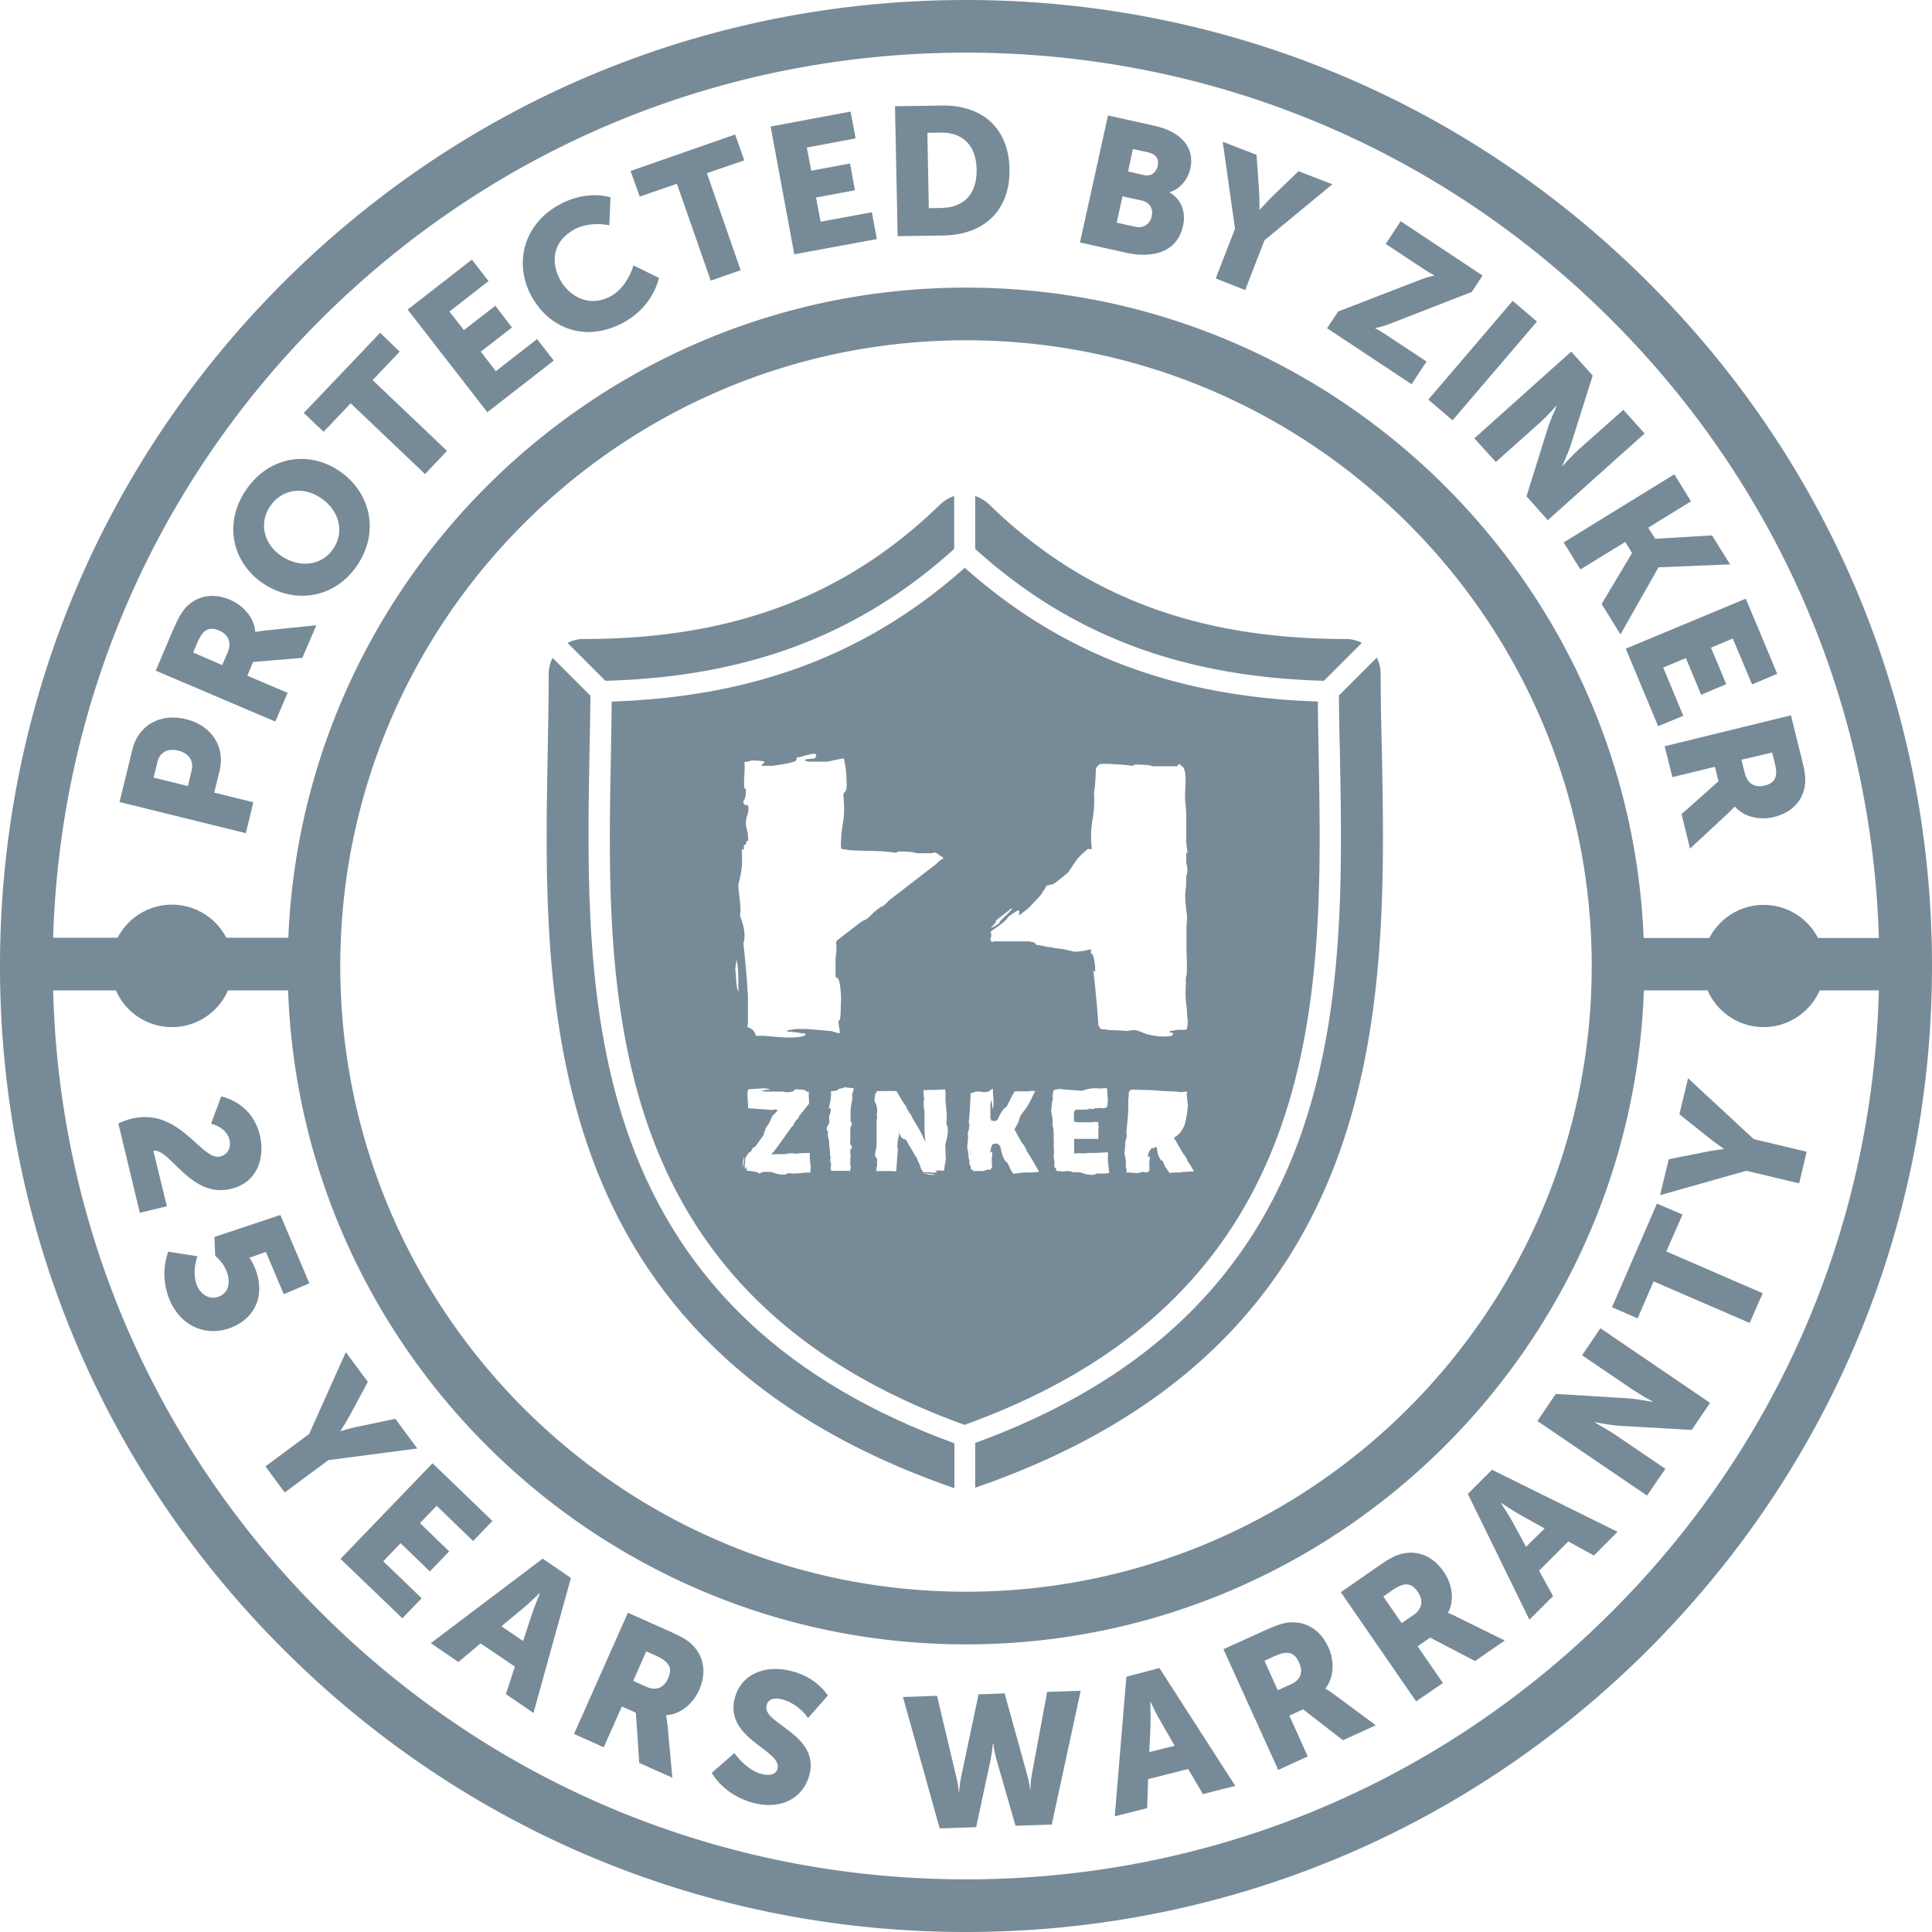 <svg xmlns="http://www.w3.org/2000/svg" viewBox="0 0 80 80"><g fill="#778a97"><path d="M11.91 28.69l-1.67-.71.24-.57 2.04-.17.58-1.35-2.14.22c-.26.03-.38.06-.38.06l-.01-.01c-.04-.6-.51-1.09-1.03-1.32-.72-.31-1.38-.17-1.83.3-.17.18-.31.41-.53.91l-.73 1.72 4.95 2.11.51-1.19zm-2.48-1.68l-.23.53-1.2-.52.17-.41c.09-.2.17-.34.26-.43.19-.19.4-.17.65-.07.4.18.51.51.35.9zm59.82 5.17l1.76-.43.15.6-1.53 1.36.35 1.43 1.58-1.47c.19-.18.27-.27.27-.27h.01c.39.45 1.06.57 1.62.43.76-.19 1.2-.69 1.28-1.34.03-.25.01-.51-.13-1.05l-.45-1.82-5.23 1.28.32 1.28zm4.13-1.02l.11.43c.05.21.07.37.05.5-.04.26-.22.38-.48.44-.42.1-.71-.1-.81-.51l-.14-.56 1.27-.3zM48.99 9.34c.1-.46 0-1.05-.56-1.37v-.01c.45-.14.76-.54.86-.98.2-.9-.43-1.54-1.48-1.77l-1.93-.43-1.16 5.26 1.93.43c1.04.22 2.09.02 2.34-1.13zm-2.08-3.17l.64.14c.35.08.44.31.39.56-.06.25-.25.45-.57.38l-.66-.15.2-.93zm-.43 1.96l.78.17c.37.08.5.36.43.66-.06.29-.31.51-.68.43l-.77-.17.24-1.09zm5.08 3.88l.8-2.06 2.81-2.32-1.4-.54-1.03.99c-.29.28-.58.61-.58.61l-.01-.01s.01-.43-.02-.84l-.1-1.43-1.4-.54.51 3.6-.8 2.06 1.22.48zm7.583 4.538l3.494-4.09 1.004.857-3.494 4.09zM58.77 11.6l-3.36 1.3-.46.69 3.5 2.32.62-.94-1.77-1.17c-.2-.13-.36-.21-.36-.21l.01-.01s.24-.03.62-.18l3.37-1.31.45-.68L58 9.16l-.62.94 1.65 1.09c.2.13.36.21.36.21l-.01.01c.01.01-.23.04-.61.19zm3.17 7.53l1.87-1.67c.25-.23.64-.66.64-.66l.01.01s-.26.56-.38.95l-.87 2.79.88.99 4.01-3.59-.88-.98-1.88 1.67c-.25.23-.64.66-.64.66l-.01-.01s.26-.56.38-.95l.88-2.79-.89-.99-4.01 3.59.89.98zm6.72 10.94l1.04-.43-.83-2 .94-.39.63 1.52 1.04-.44-.63-1.51.9-.38.8 1.9 1.04-.44-1.3-3.11-4.97 2.07zm-3.22-6.49l1.86-1.14.28.46-1.26 2.11.78 1.26 1.57-2.77.01-.01 2.96-.12-.75-1.2-2.35.14-.29-.46 1.77-1.09-.69-1.12-4.58 2.82zm-54.53.59c1.32.87 2.98.6 3.9-.79.92-1.39.52-3.03-.79-3.9-1.29-.85-2.92-.56-3.85.83-.92 1.38-.55 3 .74 3.86zm.27-3.2c.47-.71 1.35-.85 2.09-.36.77.51 1.01 1.39.54 2.1-.47.71-1.38.83-2.15.32-.73-.49-.95-1.35-.48-2.06zm14.65-7.62c.86-.48 1.28-1.18 1.46-1.84l-1.06-.52c-.15.5-.47 1.01-.93 1.27-.91.5-1.73.01-2.11-.68-.37-.68-.35-1.56.59-2.08.42-.23 1-.27 1.45-.17l.05-1.16c-.71-.2-1.5-.04-2.13.31-1.46.8-1.89 2.42-1.14 3.79.77 1.39 2.3 1.91 3.82 1.08zm-2.9 1.58l-.69-.89-1.71 1.33-.62-.81 1.29-1-.69-.9-1.3 1.01-.6-.77 1.62-1.26-.69-.89-2.66 2.07 3.3 4.25zm-8.41 1.77l3.08 2.93.91-.96-3.08-2.93 1.12-1.18-.81-.78-3.16 3.32.82.78zm24.56-6.95c1.69-.03 2.76-1.06 2.72-2.76-.03-1.69-1.14-2.66-2.83-2.62l-1.91.03.11 5.38 1.91-.03zm-.14-4.26c.89-.02 1.48.5 1.5 1.52.02 1.03-.53 1.58-1.44 1.6l-.54.01-.06-3.12.54-.01zM36.31 9.9l-.21-1.11-2.12.39-.19-1 1.61-.3-.2-1.11-1.61.3-.18-.96 2.02-.38-.21-1.11-3.31.62.98 5.29zm-8.28-2.29l1.4 4.01 1.24-.43-1.4-4.02 1.55-.53-.38-1.07-4.33 1.51.38 1.06zM17.8 65.07l.8-.83-1.21-1.17.69-.72 1.51 1.46.8-.83-2.48-2.39-3.81 3.96 2.56 2.46.8-.83-1.59-1.53.72-.75zm28.84 4.36l-.48 5.78 1.34-.34.04-1.2 1.66-.42.61 1.04 1.34-.34-3.14-4.88-1.37.36zm2 2.86l-1.05.26.05-1.11c.01-.36-.01-.97-.01-.97h.01s.26.55.45.86l.55.96zm6.25-2.36l-.01-.01c.38-.48.37-1.17.13-1.7-.33-.73-.92-1.08-1.58-1.04-.25.01-.52.09-1.03.32l-1.74.79 2.27 5 1.22-.56-.76-1.69.57-.26 1.65 1.28 1.36-.62-1.77-1.31c-.2-.15-.31-.2-.31-.2zm-1.45-.18l-.53.24-.55-1.22.41-.19c.2-.09.36-.14.49-.14.27-.01.42.15.53.4.19.41.05.74-.35.91zm-25.69-2.19L26 66.78l-2.23 5.02 1.23.55.75-1.69.58.26.14 2.08 1.37.61-.2-2.19c-.03-.26-.06-.39-.06-.39l.01-.01c.61-.03 1.12-.5 1.36-1.04.32-.73.19-1.4-.28-1.87-.18-.18-.41-.32-.92-.55zm-.09 1.95c-.18.4-.52.51-.91.33l-.53-.24.54-1.22.41.18c.2.09.34.18.43.28.2.2.17.41.06.67zm15.06 4c-.06.34-.05.58-.05.58h-.02s-.02-.24-.11-.57l-.94-3.4-1.08.04-.73 3.46c-.07.34-.07.58-.07.58h-.02s-.01-.24-.09-.57l-.81-3.41-1.41.05 1.52 5.44 1.51-.05.6-2.8c.07-.36.09-.65.09-.65h.02s.03.29.13.64l.79 2.75 1.5-.05 1.2-5.54-1.39.05-.64 3.45zM32.4 70.37c.42.11.83.43 1.06.77l.82-.93c-.36-.53-.92-.87-1.52-1.02-1.12-.28-2.09.16-2.34 1.14-.42 1.67 1.96 2.14 1.78 2.9-.05.21-.28.33-.65.23-.48-.12-.91-.54-1.14-.87l-.94.82c.38.63 1.04 1.07 1.74 1.25 1.23.31 2.09-.29 2.31-1.18.42-1.68-1.97-2.1-1.78-2.86.05-.23.27-.35.66-.25zm27.57-3.58l-.01-.01c.29-.54.16-1.22-.18-1.7-.45-.66-1.1-.9-1.74-.74-.25.06-.49.18-.95.5l-1.57 1.09 3.12 4.52 1.11-.76-1.05-1.52.52-.36 1.86.97 1.23-.85-1.97-.97c-.25-.13-.37-.17-.37-.17zm-1.45.09l-.48.33-.76-1.1.37-.26c.18-.13.33-.2.46-.23.27-.06.44.07.6.3.25.37.17.72-.19.96zM69.9 44.65l-.36 1.49 1.14.91c.32.26.69.51.69.51v.02s-.44.05-.85.14L69.1 48l-.36 1.49 3.57-1.01 2.19.52.31-1.31-2.19-.52-2.72-2.52z"/><path d="M68.28 11.72C60.73 4.16 50.68 0 40 0 29.31 0 19.27 4.16 11.71 11.72 4.16 19.27 0 29.32 0 40s4.16 20.73 11.72 28.28C19.27 75.84 29.31 80 40 80c10.68 0 20.73-4.16 28.28-11.72S80 50.68 80 40s-4.16-20.73-11.72-28.28zm-55.03 1.54C20.4 6.11 29.9 2.18 40 2.18c10.1 0 19.6 3.93 26.74 11.08 6.87 6.87 10.77 15.91 11.06 25.58h-2.52c-.42-.81-1.27-1.37-2.25-1.37s-1.83.56-2.25 1.37h-2.72C67.45 23.88 55.1 11.91 40 11.91c-15.1 0-27.45 11.97-28.06 26.92H9.37a2.537 2.537 0 00-2.25-1.37c-.98 0-1.83.56-2.25 1.37H2.2c.29-9.66 4.19-18.71 11.05-25.57zM65.91 40c0 14.29-11.62 25.91-25.91 25.91-14.29 0-25.91-11.62-25.91-25.91 0-14.29 11.62-25.91 25.91-25.91 14.29 0 25.91 11.62 25.91 25.91zm.83 26.74C59.6 73.89 50.1 77.82 40 77.82c-10.1 0-19.6-3.93-26.74-11.08-6.9-6.9-10.81-16.01-11.06-25.73h2.6a2.53 2.53 0 004.64 0h2.49C12.46 56.03 24.85 68.09 40 68.09s27.53-12.06 28.07-27.08h2.64c.39.9 1.29 1.52 2.32 1.52s1.93-.63 2.32-1.52h2.45c-.25 9.73-4.15 18.83-11.06 25.73z"/><path d="M60.78 61.86l2.55 5.21.98-.98-.58-1.05 1.21-1.21 1.06.58.98-.98-5.2-2.57-1 1zm1.39.38s.51.34.82.51l.97.54-.77.76-.53-.98c-.17-.32-.51-.83-.51-.83h.02zm7.5-11.95l-1.06-.45-1.86 4.29 1.06.46.66-1.53 3.98 1.72.54-1.23L69 51.82zm-4.16 5.83l2.12 1.44c.29.19.81.48.81.48l-.01.01s-.61-.12-1.03-.15l-2.98-.18-.76 1.12 4.54 3.09.76-1.11-2.12-1.44c-.29-.19-.81-.48-.81-.48l.01-.01s.61.12 1.03.15l2.98.17.76-1.12L66.27 55l-.76 1.12zm-26 3.64c-6.87-2.51-11.26-6.62-13.42-12.57-1.88-5.2-1.77-10.98-1.68-16.07.02-.81.03-1.56.04-2.31l-1.57-1.57c-.1.2-.16.43-.16.67 0 1.02-.02 2.07-.04 3.18-.2 10.35-.47 24.53 16.8 30.52.01 0 .02.01.04.01v-1.86z"/><path d="M54.6 31.13v-.03c-.01-.68-.03-1.37-.03-2.05-5.94-.2-10.61-1.97-14.62-5.54-4.02 3.57-8.68 5.34-14.62 5.54l-.03 2.07c-.2 10.01-.44 22.44 14.64 27.88 15.09-5.44 14.85-17.87 14.66-27.87zm-24.16 8.95l.01.01.05-.35c.1.43.06.86.08 1.34-.12-.22-.09-.71-.14-1zm.32 8.25v-.26c.01.02.02 0 .02-.02.01-.04.01-.08.02-.11.02-.02.03-.02.01 0 0 .02.01.07.01.12-.03.02-.03.23-.06.27zm2.8.22c-.11 0-.2.01-.28.01-.06.01-.12.02-.17.02-.11.01-.23.02-.46 0-.09.01-.04.04-.12.05-.25.03-.44-.05-.6-.1-.15 0-.35-.02-.38.02-.02 0-.04.01-.05.02-.01 0-.05.02-.04.03h-.01c-.02-.01-.03-.03-.05-.03-.01-.03-.08-.04-.18-.06-.05-.01-.1-.01-.16-.02-.03 0-.06-.01-.09-.01h-.05v-.16c-.01 0-.03.03-.04.06-.01.02-.02.04-.03.01 0-.01-.01-.03-.01-.07v-.14c.01-.02.02-.06.02-.09v-.14c.03-.05.07-.1.1-.15.03-.04.06-.08.09-.11l.01.03c.06-.08.09-.13.1-.17l.01-.01v-.01c.03-.01.06-.02.08-.04l.01.01.38-.53c0-.01-.01-.02-.01-.02l.03-.1c0-.01.01-.01.01-.02s.01-.02.01-.02c0-.01.01-.02.01-.03.01-.02.01-.03 0-.05.17-.21.21-.34.28-.5.01-.02.03-.04.04-.05l.02-.02.01-.01c.02-.02.04-.03.05-.05l.02-.02.02-.02c.02-.02.03-.03.03-.04.01 0 .02-.01.02-.02.01-.01 0-.01.01-.01v-.02c0-.02-.06-.03-.15-.03-.05.01-.01.02-.01.03-.02 0-.05-.01-.08-.01-.04 0-.09-.01-.13-.01-.09-.01-.18-.02-.27-.02-.09-.01-.19-.01-.28-.02-.09-.01-.17-.01-.26-.02h-.03c0-.13-.03-.54-.03-.54v-.13c.02-.04.03-.08.04-.12h.08c.06 0 .14-.01.18-.01.09-.01.18-.01.27-.02.17-.01.31 0 .36.06l-.1-.01c-.09.02-.25.02-.23.06l.16.02h.69c.14.03.27.04.39 0h.01c.02-.01.04-.01.05-.02.03-.01.05-.04.06-.07h.06c.14 0 .24.01.3.02.08.01.1.02.11.04v.03h.11v.24c.01.08.01.17.01.26-.01.02-.03.03-.04.05l-.36.45c-.03.09-.08.14-.14.2l-.11.16c.02-.01.04-.03.03 0l-.12.13-.57.8c-.14.2-.25.3-.25.3v.01s.11-.01.25-.01h.34c.03-.01.05-.01.07-.02.07-.01.35-.03.29.01.19-.03.38-.03.64-.04 0 .1 0 .2.01.29 0 .04.01.08.01.12 0 .04.01.08.02.13-.01.11-.01.19-.01.27zm1.75-3.32c-.02.06-.03.13-.03.19.01.03.02 0 .03-.01-.03.17-.07.36-.09.56v.36a.11.11 0 000 .08v.01c0 .01 0 .01.01.02.01.02.02.03.03.05.01.01.01.02.01.04 0 .04 0 .07-.03.1-.02.02-.02.05-.02.08l-.01.02v.5a.21.21 0 00.04.2l.01.01c0 .03.01.05.02.07-.02.07-.04.08-.07.08v.19c.02.06.01.11 0 .17v.3c.03.04.02.08.01.11 0 .01 0 .01-.01.02v.08c-.01.01-.02.02-.02.03-.02 0-.04-.01-.06-.01h-.72v-.08c-.03-.03-.02-.05 0-.07v-.17c-.01-.02-.01-.03-.02-.03-.01-.04-.03-.18.01-.15-.05-.18-.02-.39-.07-.57.02-.28-.08-.27-.04-.54-.01-.05-.04-.02-.05-.06-.03-.13.05-.23.1-.31 0-.08.01-.18-.02-.2.01-.04.02-.08.03-.13.02-.05.04-.12.05-.18v-.11c-.03 0-.07.07-.08-.02.03-.08.04-.16.06-.25.02-.08.02-.15.02-.22h.01v-.21h.13v-.01c.06 0 .13-.02.19-.07.01 0 .01-.01.02-.02.09 0 .15-.03.22-.06.02 0 .05.01.08.01s.07.01.1.01c.07.01.13.02.19.01 0 .01 0 .03.01.04-.01.05-.03.1-.04.14zm.39-7.09l-1.04.8c-.01.03-.03.06-.04.09.01.11.02.21.01.33 0 .09-.01.19-.03.28v.82c.1.02.2.07.23.94-.02.12-.01.33-.02.51 0 .05 0 .08-.01.13 0 .05-.01.1-.01.13-.01.07-.03.1-.06.08-.02.08 0 .16.01.25.02.09.04.2.03.28-.05 0-.11-.01-.17-.03l-.15-.05s-.61-.06-1.04-.09h-.47l-.36.06c-.02.07.27.05.48.09.04.01.07.01.11.02l.18.02c.08.15-.53.18-1 .15l-.72-.06h-.33c-.03-.11-.08-.22-.18-.28a.886.886 0 00-.17-.08c.01-.05.01-.11.02-.19v-1.05c-.01-.22-.03-.44-.04-.66-.04-.56-.1-1.1-.15-1.6.03-.03.04-.08.03-.13v-.01c.01-.01.01-.02.02-.06.01-.41-.11-.69-.19-.91.07-.34-.05-.87-.07-1.26.1-.44.2-.74.14-1.49l.08.03.02-.2c.04-.01.08-.04.09-.09 0-.02.01-.04 0-.06 0 0 .01-.01.01-.02.02 0 .04 0 .07-.02 0-.38-.08-.51-.09-.63-.02-.12.01-.3.06-.44.01-.04.03-.1.04-.17v-.15c0-.06-.05-.1-.11-.09-.01 0-.02.01-.03.01a.235.235 0 01-.07-.14v-.03c.07-.08.12-.22.1-.54l-.05.04c-.01-.06-.02-.14-.02-.22v-.12c0-.05 0-.1.01-.16.01-.22.02-.43.01-.62.11-.01.21-.02.27-.06.65.01.57.06.52.12-.04.03-.09.07-.09.1h.46c.32-.05.73-.1.9-.18.08-.01.11-.09.09-.16H33c.07-.01.14-.03.19-.04.02 0 .04-.01.05-.02.39-.1.69-.18.5.09-.09.03-.34.01-.41.07.02.06.15.07.32.07h.61c.18-.04.4-.09.68-.14.04.16.08.38.1.64.01.07.01.13.01.2 0 .05 0 .1.01.14 0 .09 0 .18-.01.27-.03.2-.1.08-.13.28.06.59.03.88-.02 1.17-.02.15-.05.29-.06.48 0 .05-.01.1-.01.15 0 .04 0 .08-.01.12 0 .08 0 .18.01.28v.01c.1.03.24.05.42.07.21.01.43.02.64.02.43.01.86.02 1.25.09-.12-.1.52-.05.68-.03.03.01.08.03.15.04h.65c.01-.01.02-.02.03-.04.01 0 .02.01.03.01.12.01.15.06.24.13.02.02.1.05.12.07.04.06 0 .06-.04.08-.09.06-.17.12-.23.2-.01 0-.01 0-.02.01l-1.92 1.48-.29.28c-.07.04-.01-.02.01-.06l-.35.27c-.18.18-.29.32-.5.38zm2.74 10.5c.02-.01 0-.01-.02-.02-.01-.01-.08-.01-.12-.01-.04 0-.06-.01-.05-.01.01 0 .02 0 .05-.01.03 0 .06 0 .11-.01.03.03.3.03.29.07l-.26-.01zm.72-.8c0 .09.01.16 0 .25a.53.53 0 00-.03.11c-.01.04-.01.09-.02.14-.01.05-.01.1-.02.14-.04 0-.08-.01-.11-.01h-.24c0 .04.21.08-.16.09-.07-.03-.17-.02-.35-.02-.03-.05-.07-.11-.1-.16v-.01a1.73 1.73 0 00-.14-.34.267.267 0 00-.07-.14l-.33-.56a.313.313 0 00-.05-.1c-.03-.04-.08-.07-.13-.06l-.04-.06-.02.03c-.04-.07-.07-.13-.1-.19l.01-.04c0 .01-.01.03-.01.04-.01-.02-.02-.03-.03-.05 0 .04 0 .08.01.11-.03.11-.08.26-.07.48 0 .03.01.04.01.03 0 .03 0 .05.01.08l-.03.36c-.01.08-.01.17-.02.26s-.01.18-.02.28c-.1 0-.21-.01-.31-.01h-.51v-.16c.02-.02.03-.05.03-.08-.01-.07 0-.14 0-.22 0-.05-.02-.08-.06-.11-.01-.02-.01-.04-.02-.06-.02-.13.03-.21.05-.35.01-.06 0-.11 0-.16l.01-.08v-.87c.01-.04.02-.08.02-.12 0-.04-.01-.08-.02-.12a.706.706 0 00-.09-.56c0-.09.01-.16.02-.21.01-.09.02-.12.04-.13h.03v-.08h.36c.13-.01.26-.01.37 0h.09l.31.52c.08.08.11.16.15.25l.12.2c0-.02-.02-.06 0-.03l.09.19.24.4c.13.22.28.56.28.56h.01s-.04-.35-.04-.56v-.72c-.01-.04-.01-.06-.02-.08-.01-.08-.03-.42.01-.35-.01-.06-.01-.12-.02-.19 0-.07-.01-.15-.01-.23.15 0 .29-.01.44-.01.07 0 .14 0 .21-.01.08 0 .16-.01.25-.01 0 .05.01.09.01.14v.25c0 .06 0 .12.01.17.01.1.02.18.02.25.02.15.03.3.01.61.01.11.04.04.05.15.03.3-.05.53-.1.72.02.17 0 .36.02.44zm1.93-9.49c.08-.09.25-.26.11-.2l.7-.55c.04.03-.11.18-.26.32-.15.14-.29.28-.26.31-.38.24-.38.22-.29.12zm1.66 10.2h-.29c-.07 0-.12.01-.17.01-.05.01-.1.01-.14.02-.06.01-.13.01-.2.02-.02-.03-.04-.07-.06-.1-.02-.03-.04-.07-.06-.11-.03-.06-.06-.13-.1-.22-.05-.08-.05-.02-.1-.09-.15-.23-.17-.44-.21-.61-.09-.12-.17-.12-.18-.12h-.01a.62.62 0 00-.14.04c-.01.02-.09.23-.09.34.04 0 .08-.19.09.14-.03.05-.02.15-.02.25 0 .05.01.1.01.16v.07a.12.12 0 00-.05.05s-.02.03-.03.05c-.01-.01-.05-.02-.07-.02-.03 0-.06.01-.1.02-.04.01-.07.03-.1.04h-.42a.435.435 0 00-.07-.06c-.02-.01-.03-.02-.04-.03v-.07c-.01-.05-.03-.07-.05-.12-.01-.03-.01-.02-.01-.06 0-.03.01-.06 0-.09 0-.03-.01-.06-.03-.08 0-.2-.03-.31-.06-.46.01-.18.05-.42.03-.58l-.03.09.02-.11v.02c.03-.1.07-.23.07-.42-.01-.06-.02-.01-.03.01.02-.2.04-.42.05-.64.01-.11.01-.23.02-.34 0-.06.01-.11.01-.17v-.12c.07 0 .14-.03.21-.06h.17c.1.02.21.03.31.01.06-.01.1-.04.15-.08.02-.02.04-.03.05-.04h.03c.01.11.01.23.02.34.01.08.01.15.01.21 0 .13-.01.23-.06.28l.01-.1c-.02-.09-.02-.26-.06-.25l-.02.16v.54c0 .02.02.09.03.11l.02.02.01.01c.07-.02.09.03.15.01-.01-.01.01-.02.02-.02s.03-.01.05-.01c.01-.02.03-.05.04-.08.02-.04.04-.08.05-.11.2-.35.25-.35.28-.34l.18-.34c.04-.1.1-.21.16-.29l.02-.04h.57c.06-.02.12-.02.17-.02a.2.2 0 01.09.02h.02c-.08.12-.13.24-.19.37l-.17.3c-.07.1-.15.19-.22.29-.07.1-.09.21-.12.32l-.16.29v.01l.3.55.05.05c.04.06.2.31.14.28.09.12.17.25.25.39l.13.23c.05.08.1.17.15.26-.11 0-.2.01-.28.02zm.15-9.43c0-.01 0-.01 0 0-.04-.1-.14-.12-.24-.12 0-.01 0-.01-.01-.02h-1.5c-.02.01-.04.02-.07.03a.502.502 0 01-.08-.12c.05-.1.07-.19.01-.31.08-.05.15-.11.23-.16.25-.18.45-.33.51-.46.12-.09.23-.16.29-.2.05-.03.09-.05.12-.06.05-.01.05.02.05.06-.01.05-.02.11 0 .14l.36-.28c.23-.24.55-.55.62-.71.02-.03.05-.06.07-.1.03-.05.05-.09.07-.14h.01c.06 0 .11-.03.16-.04.11.04.44-.28.72-.49.11-.16.22-.34.36-.53.07-.09.15-.18.25-.27.05-.04.1-.09.15-.13l.02-.02c.01-.01.01 0 .01-.01l.01-.01c.01 0 .02-.01.03-.01.02-.01.04-.01.06 0 .03 0 .08.03.1-.04 0-.02-.01-.04-.01-.06 0-.03-.01-.07-.01-.1 0-.07-.01-.13-.01-.18v-.31c.01-.18.03-.33.05-.47.05-.29.1-.59.07-1.21.02-.08.03-.17.04-.26 0-.04.01-.09.01-.13 0-.05.01-.08.01-.14.01-.14.01-.28.02-.42.01-.04.03-.07.06-.1.06-.08.09-.1.19-.11h.2c.07 0 .14 0 .21.01.06 0 .13.01.19.01.24.01.48.03.7.07-.12-.1.52-.05.68-.03.03.01.08.03.15.04h.99c.05-.1.1-.13.17 0h.04c.21.2.11.94.11 1.18 0 .26.04.53.05.79v1.2l.05.41c-.01.08-.03 0-.05-.04v.45c.04.19.08.36 0 .56v.1c-.01.11 0 .22-.01.34-.02.17-.04.29-.03.47.01.24.04.48.07.72 0 .14 0 .29-.02.43v.83c0 .39.03.78.01 1.18-.04.12-.05.24-.03.36-.03.32-.02.66.02.97 0 .01 0 .01.01.02.01.2.01.36.03.45.04.31-.04.49-.04.49h-.35l-.35.06c-.01.02.01.04.04.05.02.01.04.01.06.02.01 0 .03.01.05.01-.01.02-.01.04-.02.07l-.01.01a.21.21 0 00-.06.04c-.31.04-.57.02-.93-.06-.17-.04-.33-.13-.49-.17-.14-.04-.28.01-.43.02-.18-.02-.49-.03-.75-.04a.628.628 0 00-.19-.03c-.07 0-.1.01-.15-.05a.539.539 0 01-.07-.13c-.05-.81-.13-1.58-.21-2.28.02.04.05.16.08.03 0-.14-.01-.26-.03-.37-.01-.06-.02-.11-.03-.16-.01-.02-.01-.05-.02-.07-.01-.01-.01-.03-.02-.04-.03-.05-.06-.08-.09-.09.02-.04.02-.09.02-.14-.08 0-.17.02-.24.04-.01.01-.13.02-.2.03-.08.01-.16.02-.24.02-.29-.06-.51-.13-.84-.15-.11-.04-.23-.04-.35-.06-.12-.04-.27-.06-.41-.08zm2.52 9.47c-.09.01-.03.04-.12.05-.25.03-.43-.05-.59-.1h-.27c-.02-.01-.04-.01-.06-.02-.13-.05-.26-.02-.39-.01-.06-.01-.11-.02-.17-.02-.02 0-.03-.01-.05-.01h-.04c0-.01.01-.02.01-.03 0-.06-.04-.1-.08-.12-.01-.08.01-.17 0-.24l-.03-.19c.02-.18.01-.36 0-.53.02-.04 0-.12 0-.17v-.28l-.02-.26-.03.01c.03-.32-.02-.45-.05-.64 0-.13.03-.28.03-.42.01-.01.01-.02.02-.03.02-.03.02-.07.01-.11 0-.03 0-.05-.01-.08.02-.07.03-.15.04-.24.03-.01.05-.02.08-.03l.01-.01h.04c.04 0 .07-.01.1-.02h.04l.06.01c.08.01.16.01.24.02.16.01.33.03.49.04.04 0 .08 0 .12.01 0 0 .32-.14.69-.1h.05c.09 0 .19-.01.3-.01.01.1.01.21.02.3 0 .04 0 .07.01.11v.17c0 .04-.01.08-.01.11-.01.06-.03.1-.05.1 0 0-.06.05-.16.04-.1-.02-.29 0-.3 0h-.01l-.04.02c-.08.04-.15-.02-.22 0 .02.05-.24.03-.34.04h-.12c-.03 0-.06-.01-.08-.01-.02.06-.04.07-.06.07h-.01v.35c.01.03.01.07.01.1.06 0 .13 0 .19.01h.56c.09-.03.18-.01.24 0h.01v.18c.01-.02.02-.06.02-.02l-.02.17v.36h-1v.58c0 .01.01.02.01.03.01 0 .02-.01.03-.01.03 0 .11-.01.18-.01.07 0 .12 0 .1.02.16-.03.33-.03.5-.03.09 0 .17 0 .26-.01.09 0 .2-.01.31-.02 0 .02.01.05.01.07-.01.25 0 .33.01.43.01.06.01.12.02.17.01.06.01.12.02.19-.13.03-.36.03-.51.02zm3.01-.02c-.03-.04-.05-.08-.08-.11-.02-.03-.04-.07-.07-.1-.04-.06-.08-.15-.13-.27-.05-.06-.05-.01-.09-.07-.13-.18-.14-.37-.16-.51-.04-.01-.07-.01-.1-.01 0 .02-.01.04-.01.05l-.01.01h-.01c-.01 0-.02 0-.02-.01l-.02-.02h-.01c-.16.09-.2.38-.2.38.04 0 .08-.16.09.12-.03.05-.02.13-.02.21 0 .07.01.15 0 .23-.02.01-.04.04-.05.07h-.07c-.05 0-.09-.01-.14-.01-.08 0-.15.03-.22.05-.16-.02-.46-.03-.46-.03l-.01-.2-.03.02c.01-.12.01-.17.01-.22 0-.05 0-.1-.01-.14-.01-.09-.03-.16-.05-.24.01-.15.05-.35.03-.48.03-.08.07-.19.07-.35-.01-.05-.02-.01-.03.01.03-.26.06-.54.08-.84 0-.04 0-.09.01-.14v-.44c.01-.08.02-.16.02-.25v-.07c.03-.01.05-.04.07-.08l.01-.01s1.11.02 1.14.04c.03.02.85.03.89.06.04.03.27-.05.3 0 .03.05-.04.09 0 .17 0 0 .01.23.03.3.03.07-.04.47-.04.47 0 .02 0 .03-.01.05 0 .04-.01.07-.02.11-.02.17-.08.34-.17.48 0 0 0 .01-.01.01a.92.92 0 01-.32.3v.01s.05.06.12.2l.27.46c.02.02.03.04.04.04.03.05.17.25.11.23.09.11.2.29.29.46-.1 0-.19 0-.29.01-.05 0-.1.01-.15.01-.05 0-.08.01-.12.02h-.24c-.04 0-.08.01-.11.01s-.06.01-.1.01zm.7-2.39z"/><path d="M40.38 22.73c3.94 3.56 8.54 5.3 14.44 5.46l1.57-1.57c-.2-.1-.42-.16-.66-.16-6.17 0-10.87-1.77-14.78-5.58a1.52 1.52 0 00-.57-.34v2.19zM17.84 68.04l1.14.78.92-.77 1.42.96-.37 1.14 1.14.78 1.55-5.59-1.17-.8-4.63 3.5zm4.17-1.15l-.35 1.06-.9-.61.86-.71c.28-.23.72-.66.72-.66l.01.01c.01 0-.23.57-.34.91zm18.16-19s0-.01 0 0v-.29c-.01.08-.01.16 0 .29zm-15.1-19.7c5.9-.16 10.5-1.9 14.44-5.46v-2.19c-.21.07-.4.18-.57.34-3.91 3.81-8.61 5.58-14.78 5.58-.24 0-.46.06-.66.16l1.57 1.57zm-14.58 5.03l-1.62-.4.22-.89c.25-1.02-.34-1.89-1.39-2.15-1.05-.26-1.97.24-2.22 1.26l-.53 2.17 5.23 1.29.31-1.28zm-2.56-1.3l-.15.63-1.42-.35.16-.65c.1-.42.44-.57.86-.47.42.11.66.4.55.84zm8.44 26.83l-1.43.3c-.41.08-.83.21-.83.21l-.01-.01s.24-.37.44-.74l.69-1.29-.91-1.23-1.52 3.39-1.81 1.34.8 1.08 1.81-1.34 3.68-.48-.91-1.23zm-6.04-6.67l-.01-.01s.11-.02.21-.06l.48-.17.74 1.75 1.06-.45-1.2-2.83-2.73.91.03.78c.2.17.36.37.46.61.19.46.11.91-.29 1.07-.42.18-.78-.11-.92-.44-.16-.39-.11-.88.02-1.22l-1.21-.19c-.25.66-.2 1.38.06 2.01.47 1.1 1.55 1.55 2.6 1.11.91-.39 1.41-1.31.9-2.51-.04-.1-.16-.31-.2-.36zM57.17 27.9c0-.24-.06-.47-.16-.67l-1.57 1.57c.01.74.02 1.49.04 2.27v.03c.1 5.1.21 10.87-1.68 16.07-2.16 5.95-6.55 10.07-13.42 12.58v1.85c.01 0 .02-.01.04-.01 17.27-5.98 17-20.17 16.8-30.52-.03-1.1-.05-2.15-.05-3.17zM6.35 47.65c.7-.1 1.54 1.98 3.21 1.58 1.14-.27 1.41-1.34 1.2-2.22-.23-.96-.92-1.44-1.6-1.61l-.42 1.13c.34.09.68.31.76.66.07.28-.02.61-.39.7-.77.18-1.67-2.04-3.65-1.57-.18.04-.36.11-.56.2l.89 3.7 1.12-.27-.56-2.3z"/></g></svg>
